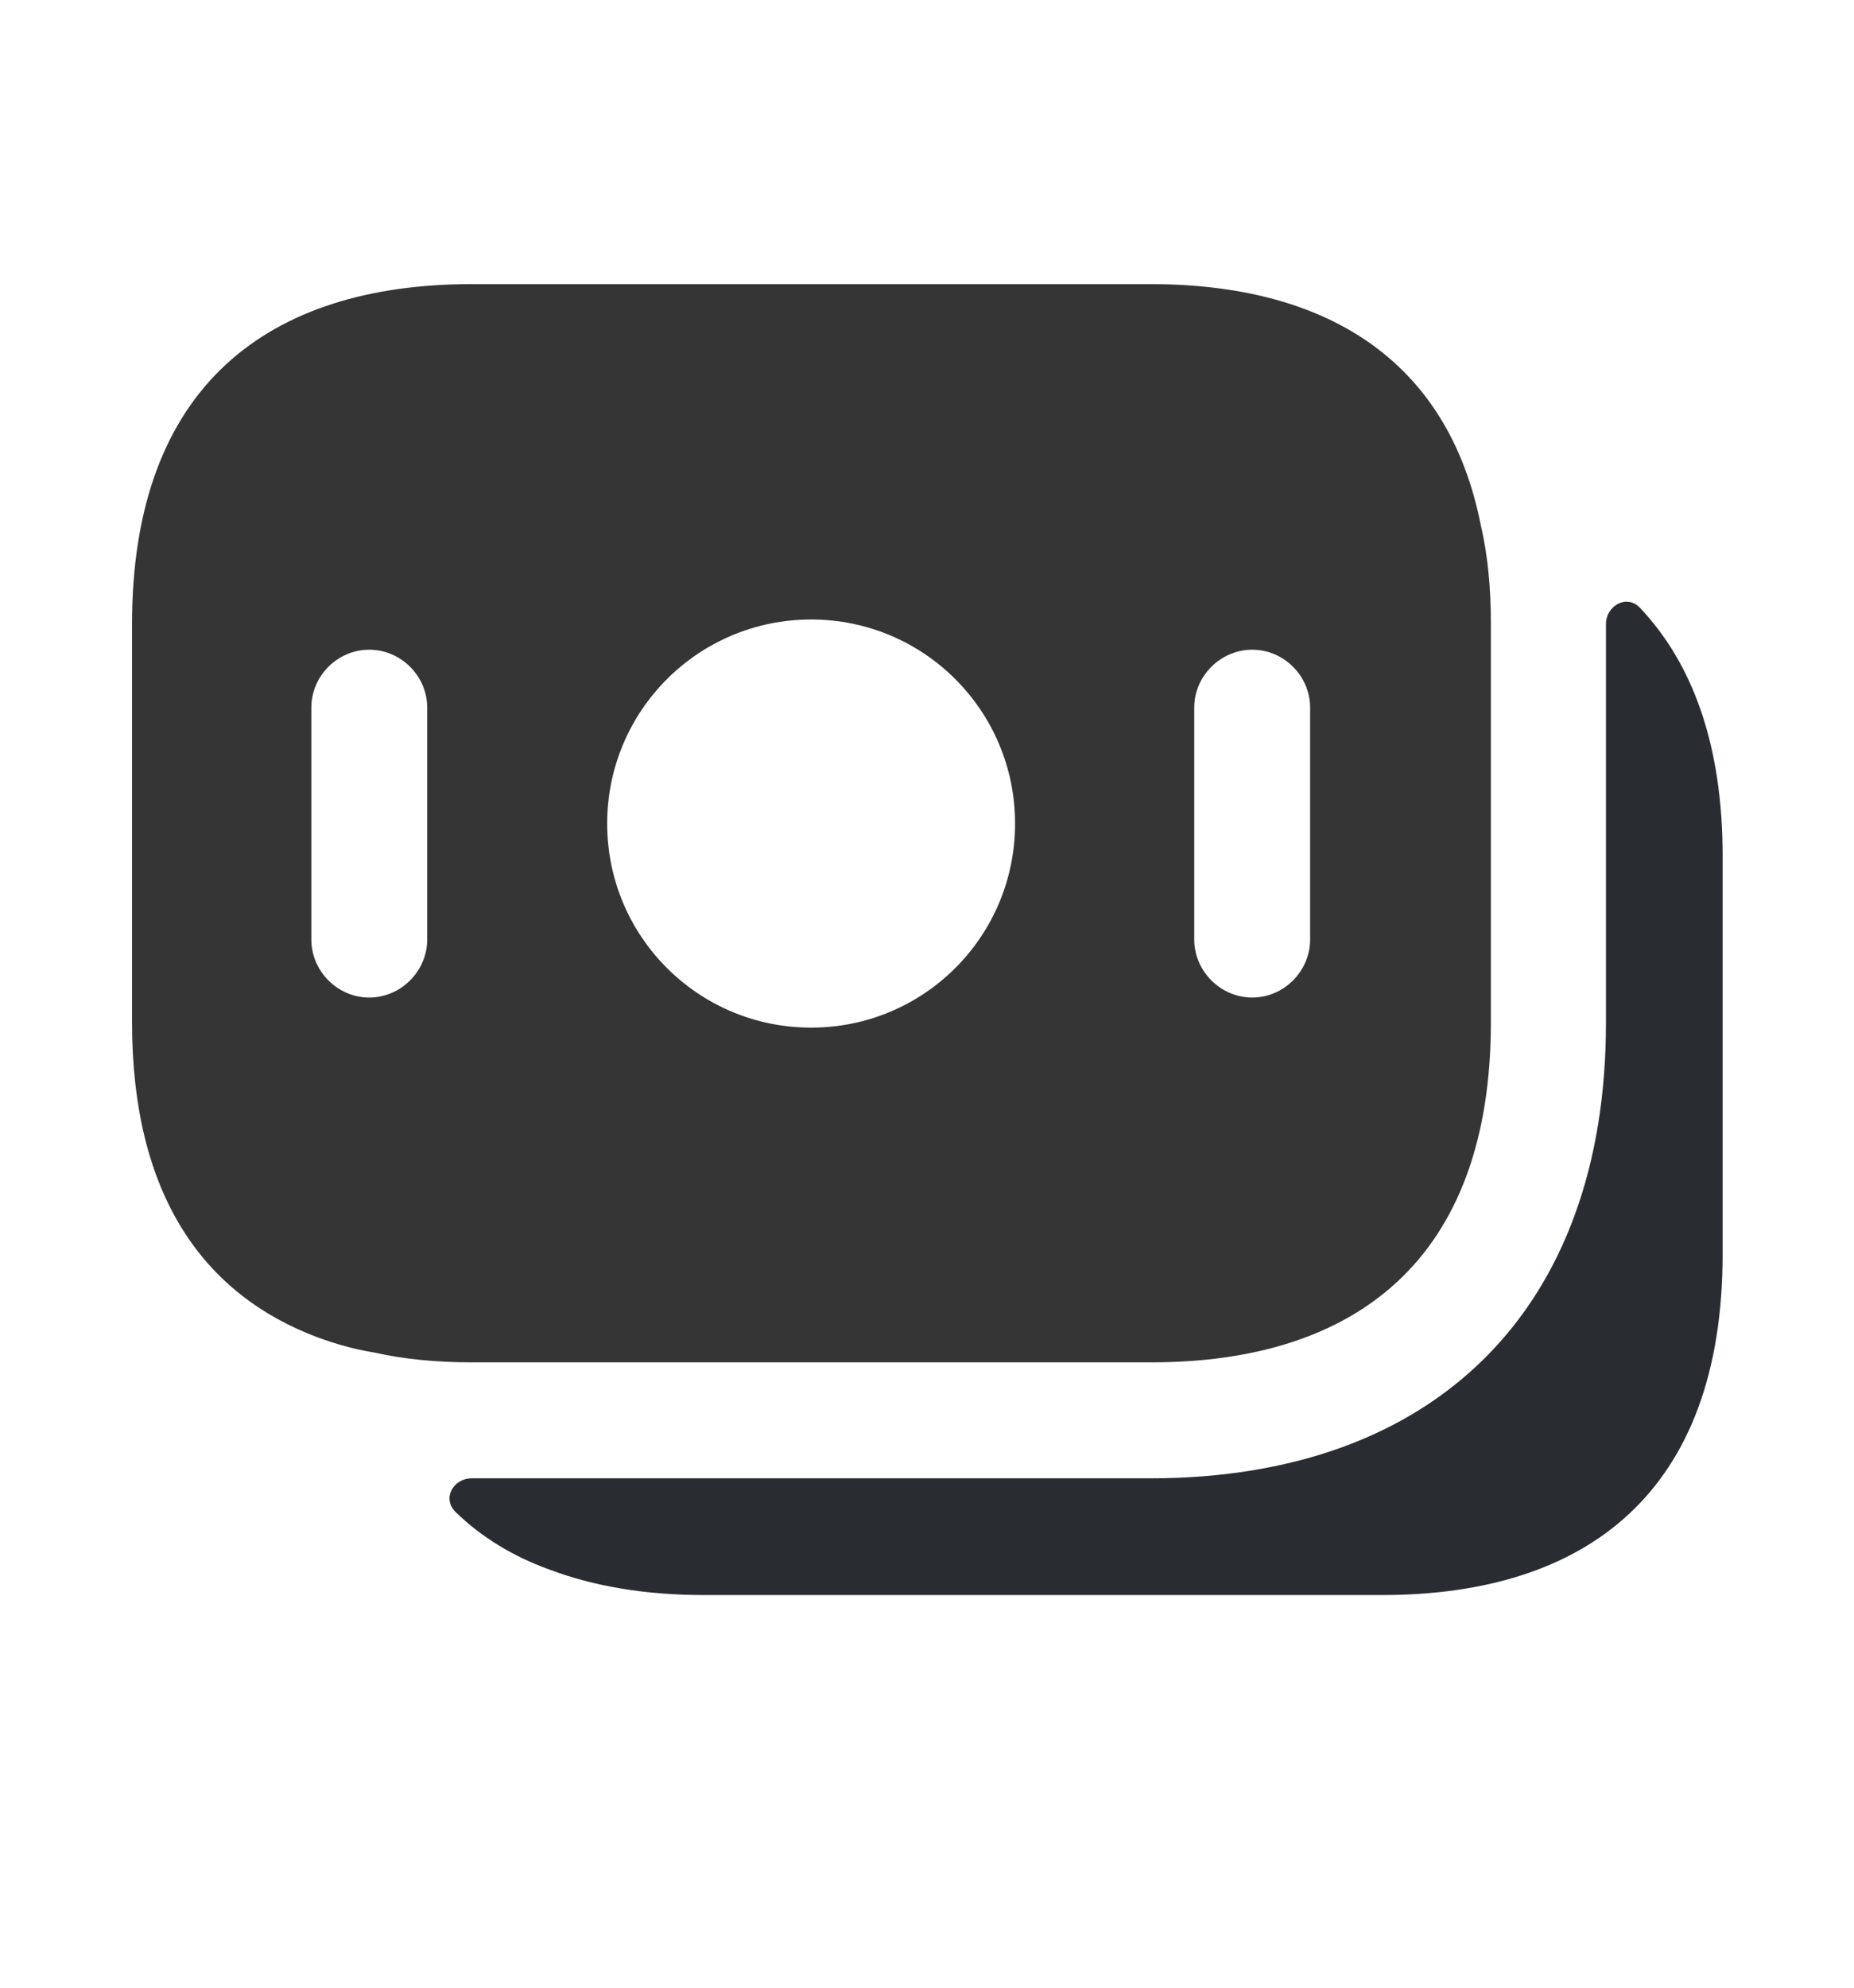 <svg width="14" height="15" viewBox="0 0 14 15" fill="none" xmlns="http://www.w3.org/2000/svg">
<path d="M11.182 3.964C10.932 2.698 9.992 2.144 8.686 2.144H3.564C2.024 2.144 0.997 2.914 0.997 4.71V7.714C0.997 9.009 1.528 9.768 2.403 10.094C2.532 10.141 2.672 10.182 2.817 10.205C3.051 10.258 3.302 10.281 3.564 10.281H8.692C10.232 10.281 11.258 9.511 11.258 7.714V4.71C11.258 4.436 11.235 4.191 11.182 3.964ZM3.226 7.09C3.226 7.329 3.027 7.528 2.788 7.528C2.549 7.528 2.351 7.329 2.351 7.09V5.34C2.351 5.101 2.549 4.903 2.788 4.903C3.027 4.903 3.226 5.101 3.226 5.34V7.09ZM6.125 7.755C5.273 7.755 4.585 7.067 4.585 6.215C4.585 5.364 5.273 4.675 6.125 4.675C6.977 4.675 7.665 5.364 7.665 6.215C7.665 7.067 6.977 7.755 6.125 7.755ZM9.893 7.09C9.893 7.329 9.695 7.528 9.456 7.528C9.217 7.528 9.018 7.329 9.018 7.09V5.34C9.018 5.101 9.217 4.903 9.456 4.903C9.695 4.903 9.893 5.101 9.893 5.34V7.09Z" fill="#353535"/>
<path d="M13.008 6.46V9.464C13.008 11.261 11.982 12.037 10.436 12.037H5.314C4.877 12.037 4.486 11.972 4.147 11.844C3.873 11.745 3.634 11.599 3.442 11.412C3.337 11.313 3.418 11.156 3.564 11.156H8.686C10.844 11.156 12.127 9.872 12.127 7.72V4.71C12.127 4.57 12.285 4.482 12.384 4.587C12.781 5.007 13.008 5.62 13.008 6.46Z" fill="#292D32"/>
</svg>
